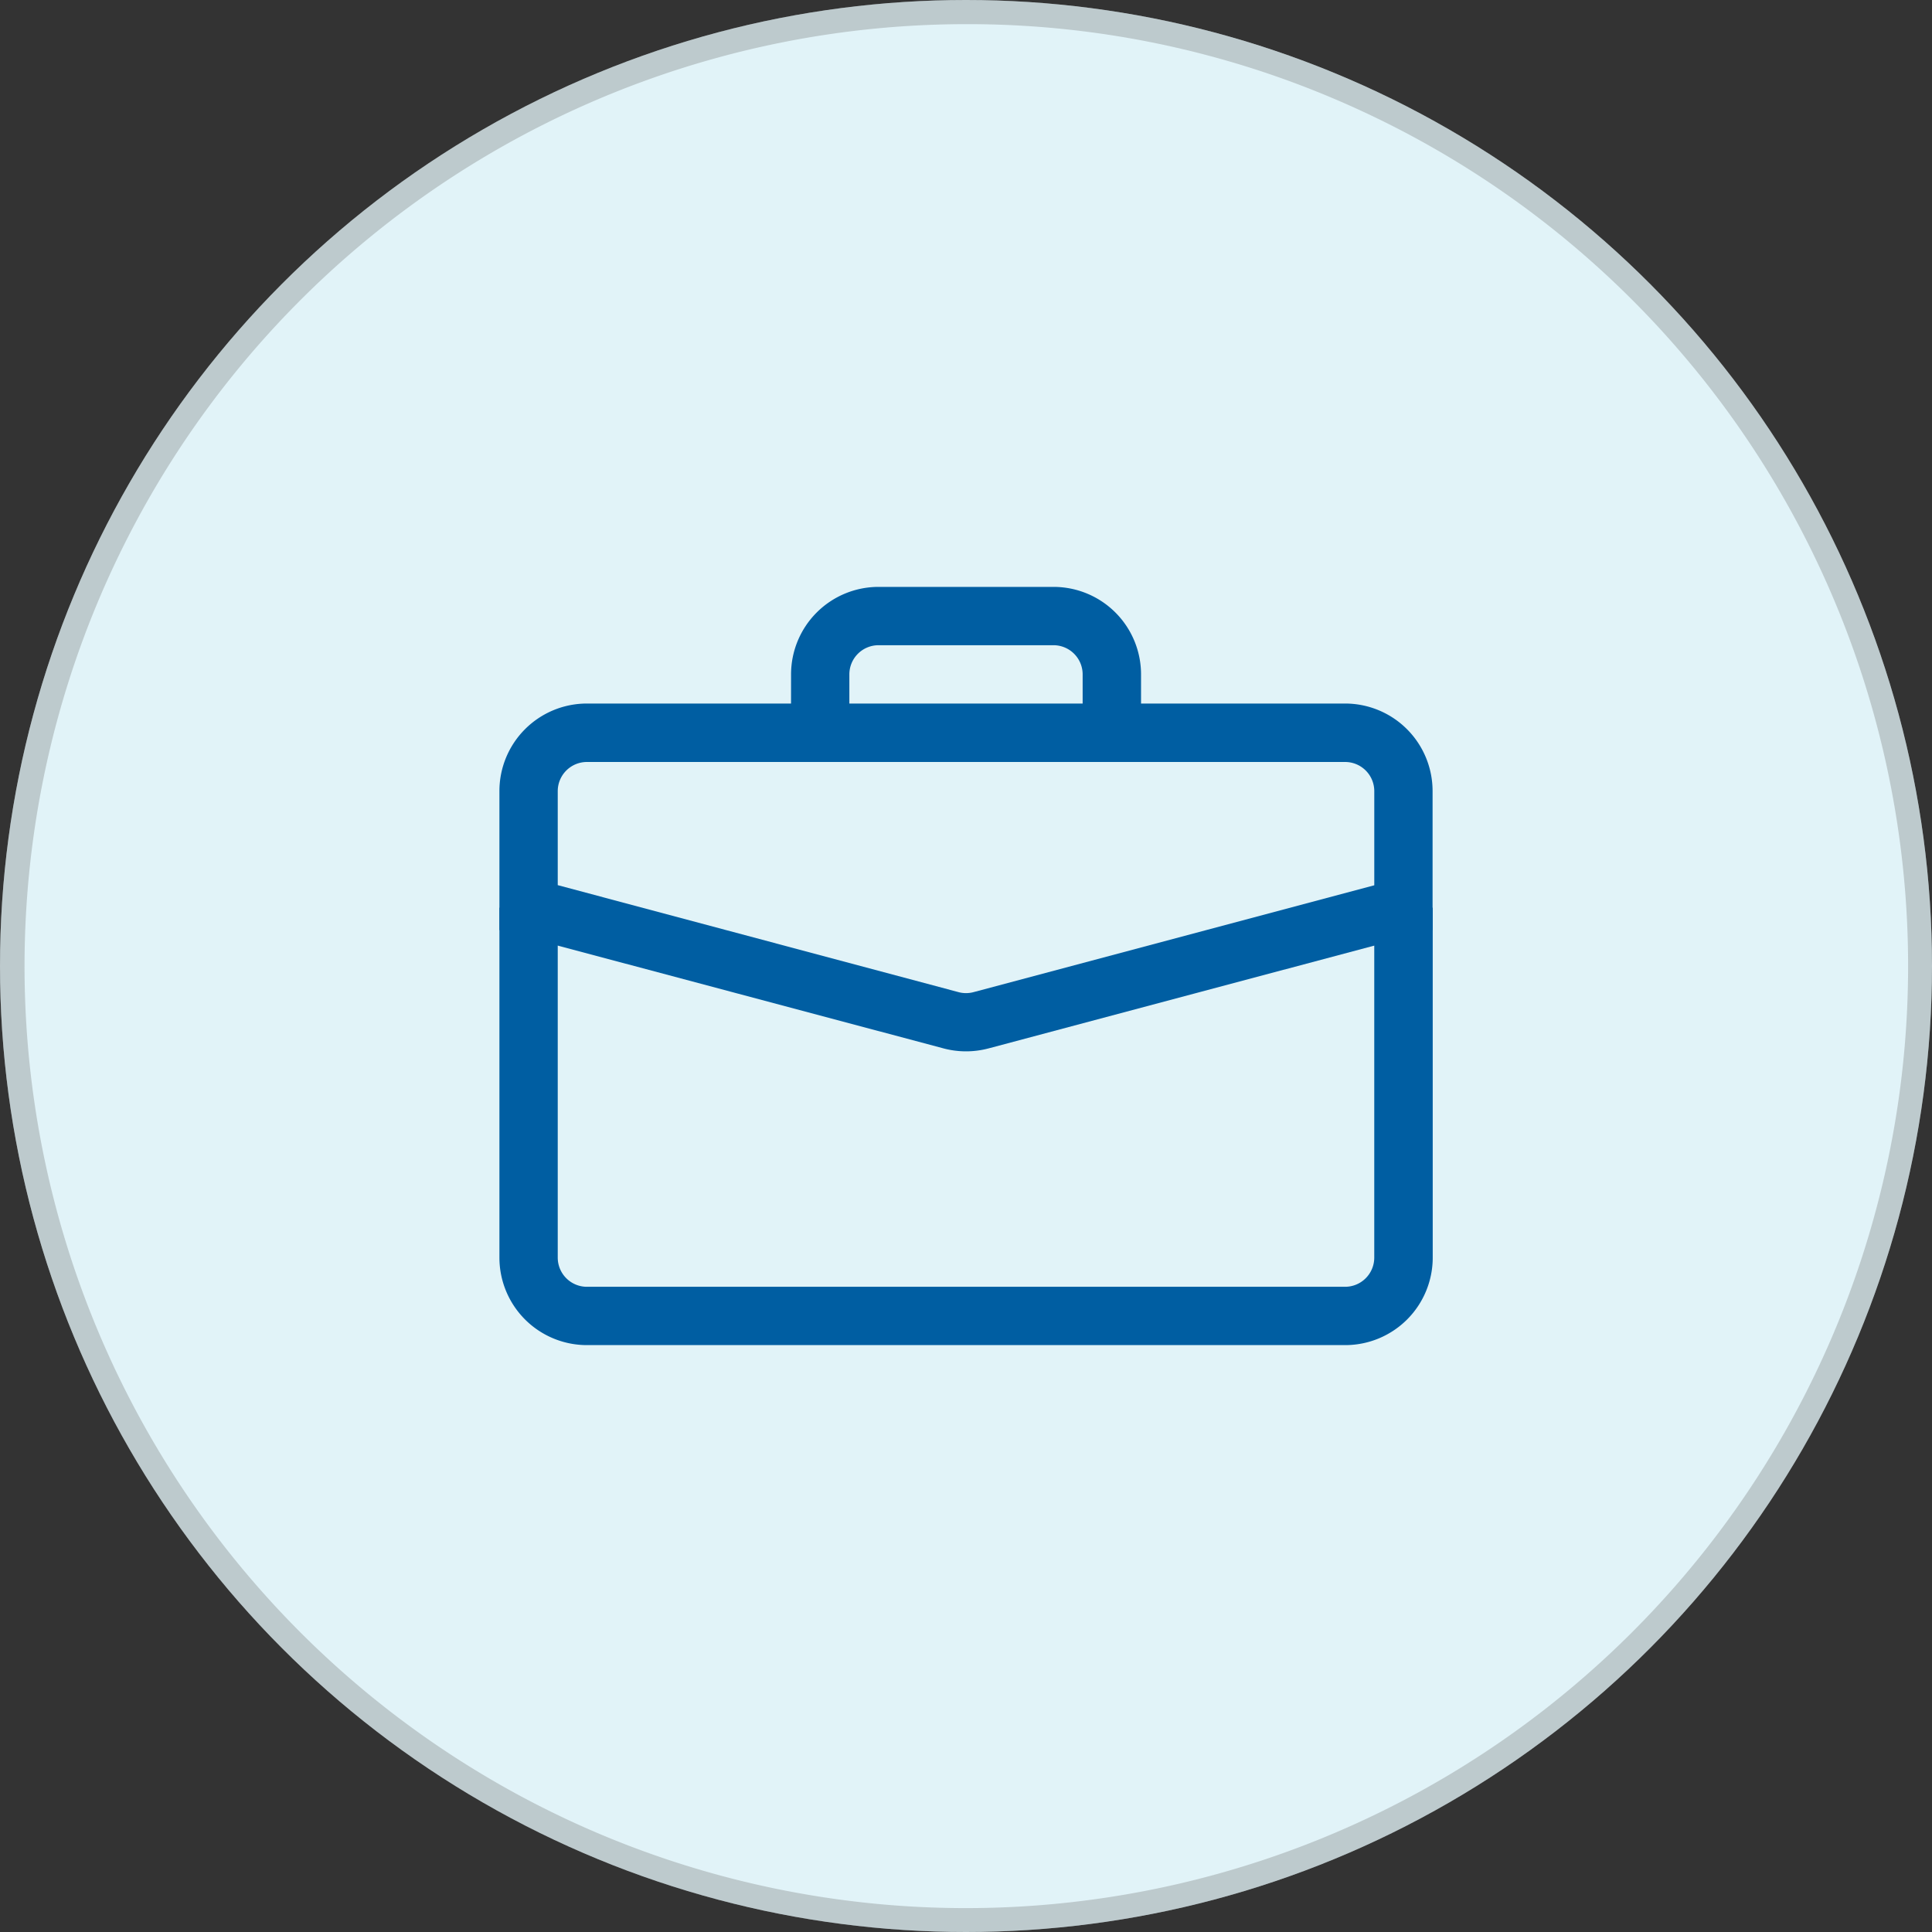 <svg xmlns="http://www.w3.org/2000/svg" width="80" height="80" viewBox="0 0 80 80"><rect x="0" y="0" width="80" height="80" fill="#333333" stroke="none"/><g transform="translate(-1619 -1260)"><g transform="translate(-176 29)"><g transform="translate(45 9)"><circle cx="40" cy="40" r="40" transform="translate(1750 1222)" fill="#e1f3f8"/><path d="M40,1A39.011,39.011,0,0,0,24.82,75.936,39.01,39.01,0,0,0,55.18,4.064,38.755,38.755,0,0,0,40,1m0-1A40,40,0,1,1,0,40,40,40,0,0,1,40,0Z" transform="translate(1750 1222)" fill="rgba(112,112,112,0.31)"/></g></g><g transform="translate(1639.68 1282.052)"><path d="M0,29.115a3.623,3.623,0,0,0,3.623,3.623h31.4a3.623,3.623,0,0,0,3.623-3.623V14.625H36.225v14.49a1.208,1.208,0,0,1-1.208,1.208H3.623a1.208,1.208,0,0,1-1.208-1.208V14.625H0Z" transform="translate(0 0.908)" fill="#005ea2" fill-rule="evenodd"/><path d="M0,10.7A3.623,3.623,0,0,1,3.623,7.08h31.4A3.623,3.623,0,0,1,38.64,10.7V16.46l-18.387,4.9a3.623,3.623,0,0,1-1.864,0L0,16.46ZM3.623,9.5A1.208,1.208,0,0,0,2.415,10.7v3.9L19.009,19.03a1.207,1.207,0,0,0,.624,0l16.593-4.424V10.7A1.208,1.208,0,0,0,35.018,9.5Zm8.453-3.623A3.623,3.623,0,0,1,15.7,2.25h7.245a3.623,3.623,0,0,1,3.623,3.623V7.08H24.15V5.873a1.208,1.208,0,0,0-1.208-1.208H15.7A1.208,1.208,0,0,0,14.49,5.873V7.08H12.075Z" transform="translate(0 0)" fill="#005ea2" fill-rule="evenodd"/></g></g></svg>